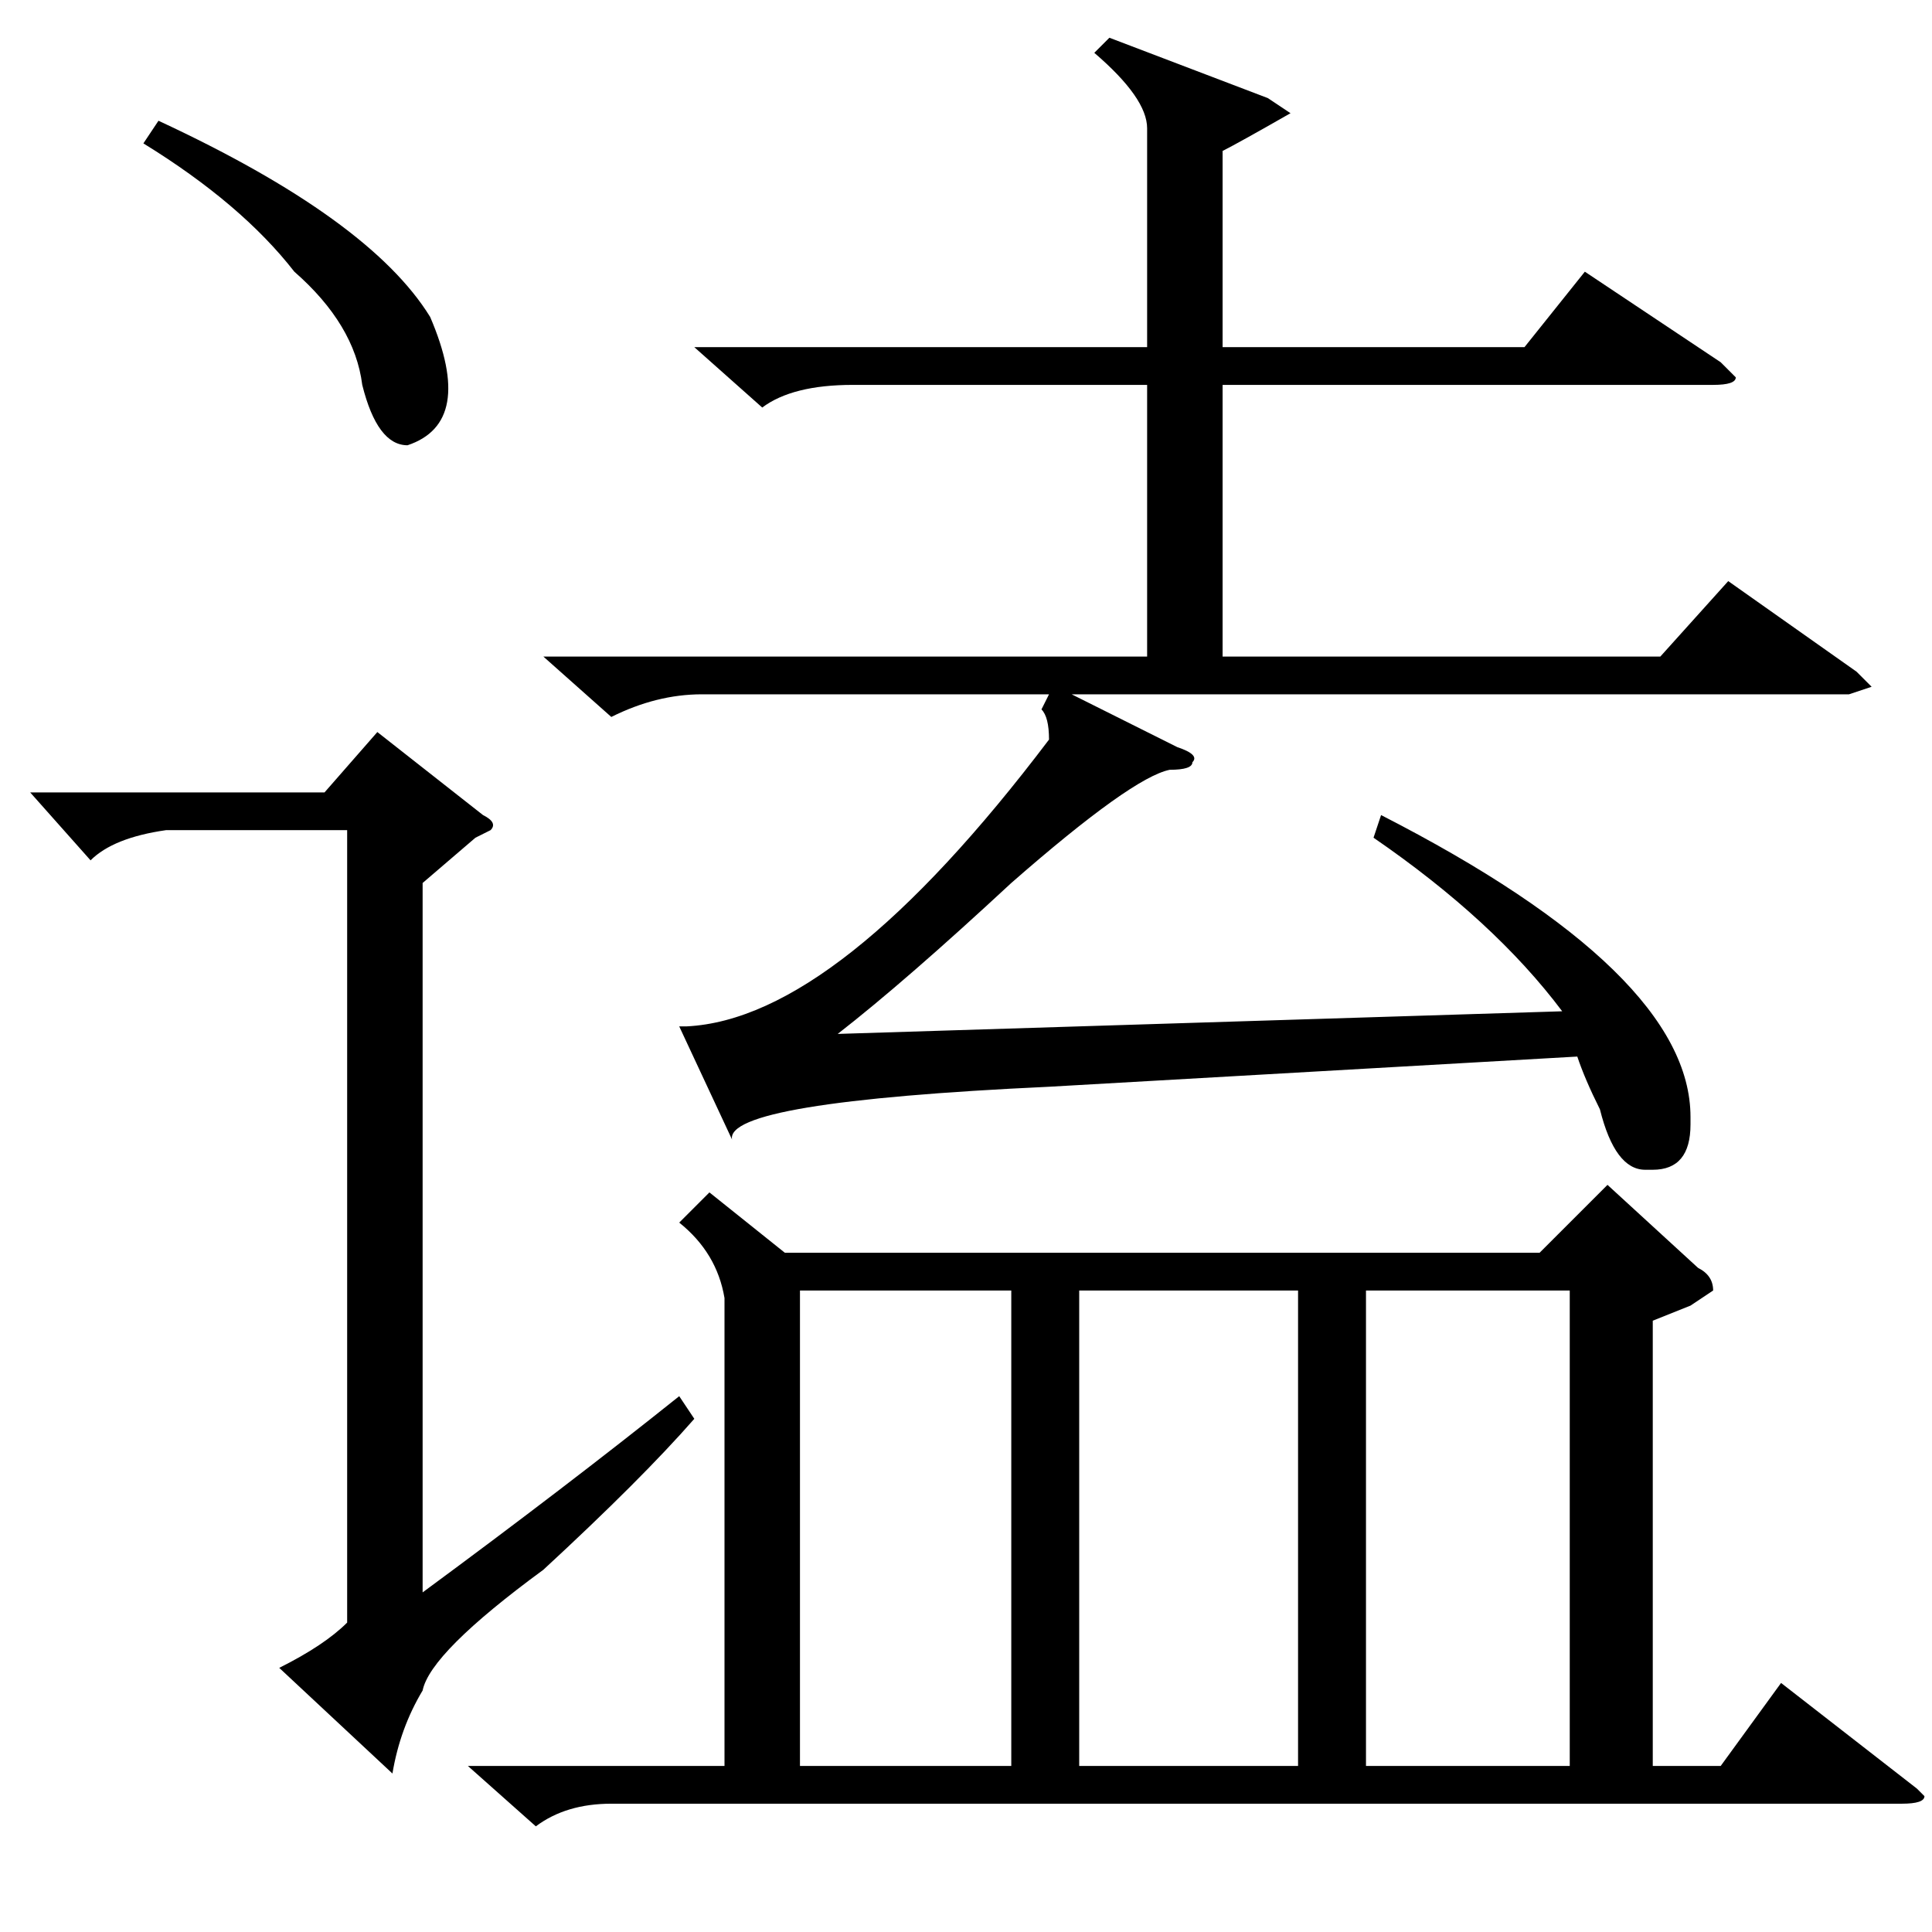 <?xml version="1.0" standalone="no"?>
<!DOCTYPE svg PUBLIC "-//W3C//DTD SVG 1.1//EN" "http://www.w3.org/Graphics/SVG/1.1/DTD/svg11.dtd" >
<svg xmlns="http://www.w3.org/2000/svg" xmlns:xlink="http://www.w3.org/1999/xlink" version="1.1" viewBox="0 -52 256 256">
  <g transform="matrix(1 0 0 -1 0 204)">
   <path fill="currentColor"
d="M94 98l10 -8h100l9 9l12 -11q2 -1 2 -3l-3 -2l-5 -2v-59h9l8 11l18 -14l1 -1q0 -1 -3 -1h-171q-6 0 -10 -3l-9 8h34v62q-1 6 -6 10zM111 119l96 3q-9 12 -25 23l1 3q41 -21 41 -40v-1q0 -6 -5 -6h-1q-4 0 -6 8q-2 4 -3 7l-70 -4q-43 -2 -42 -7l-7 15h1q20 1 48 38
q0 3 -1 4l1 2h-46q-6 0 -12 -3l-9 8h80v36h-39q-8 0 -12 -3l-9 8h60v29q0 4 -7 10l2 2l21 -8l3 -2q-7 -4 -9 -5v-26h40l8 10l18 -12l2 -2q0 -1 -3 -1h-65v-36h58l9 10l17 -12l2 -2l-3 -1h-103l14 -7q3 -1 2 -2q0 -1 -3 -1q-5 -1 -21 -15q-14 -13 -23 -20zM64 148q2 -1 1 -2
l-2 -1l-7 -6v-94q19 14 34 26l2 -3q-7 -8 -20 -20q-15 -11 -16 -16q-3 -5 -4 -11l-15 14q6 3 9 6v105h-24q-7 -1 -10 -4l-8 9h39l7 8zM143 85v-63h29v63h-29zM106 85v-63h28v63h-28zM181 85v-63h27v63h-27zM19 237l2 3q28 -13 36 -26q6 -14 -3 -17q-4 0 -6 8q-1 8 -9 15
q-7 9 -20 17z" />
  </g>

</svg>
